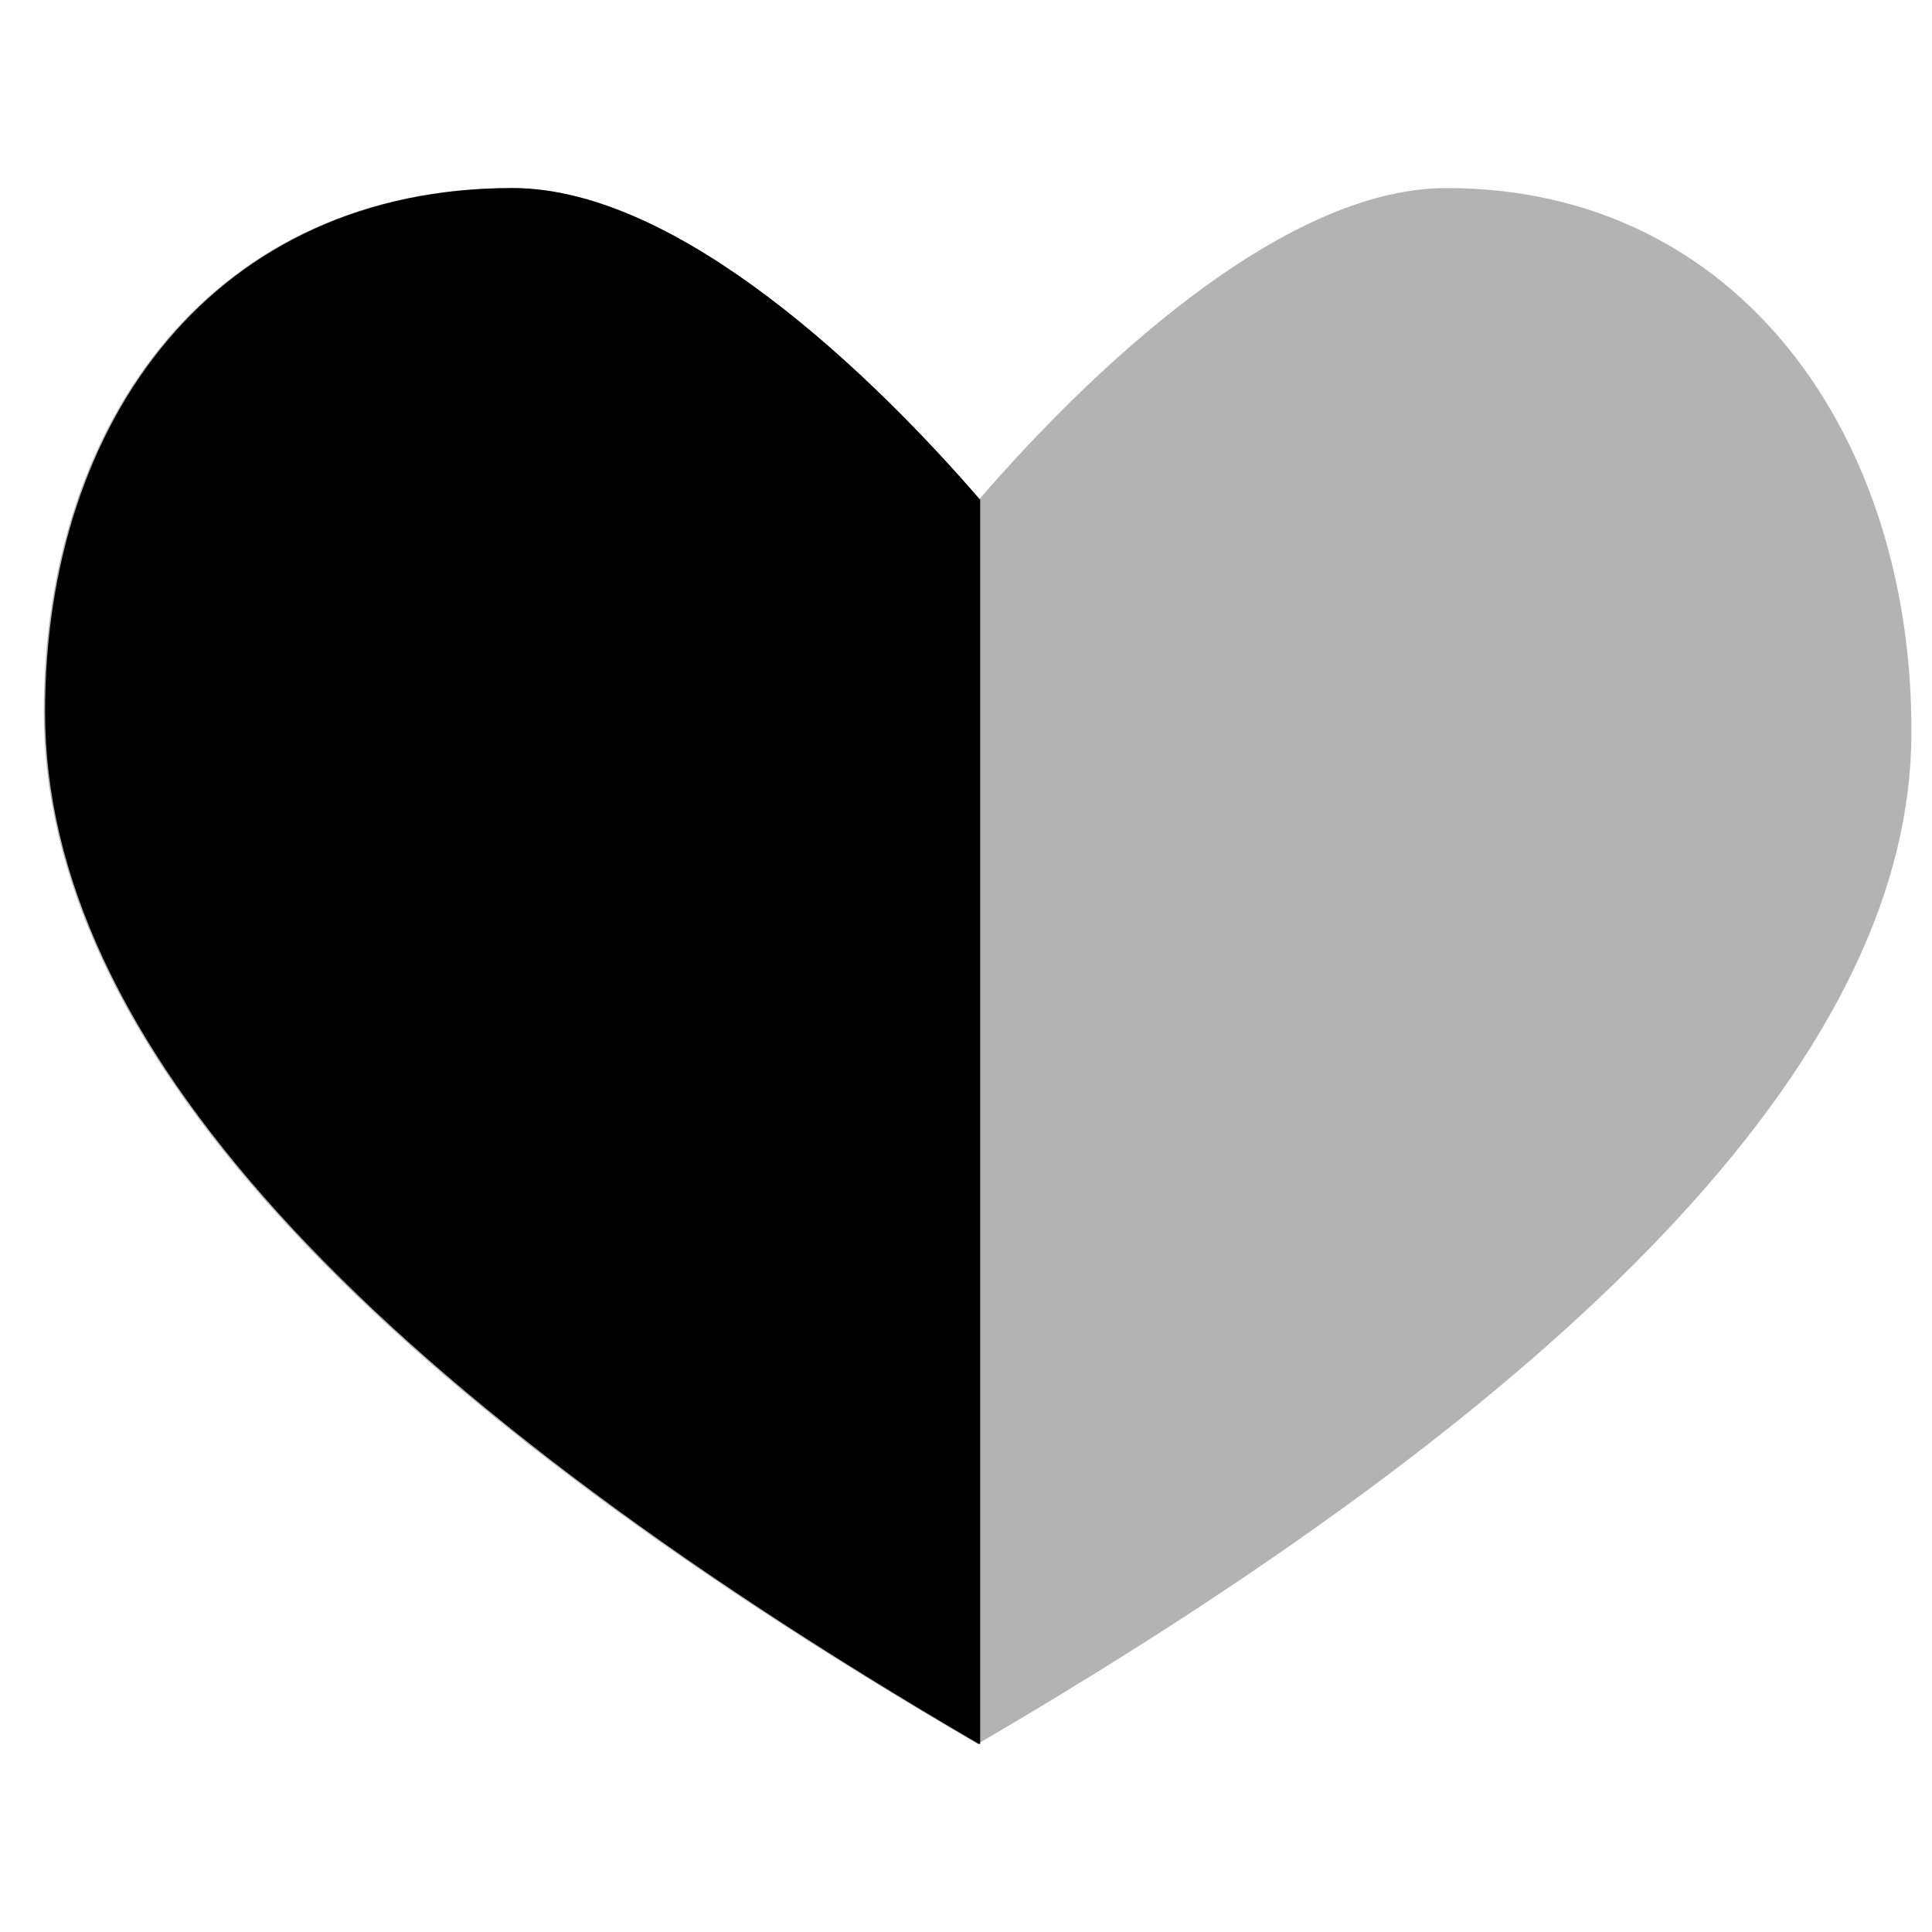 <?xml version="1.0" encoding="utf-8"?>
<!-- Generator: Adobe Illustrator 22.1.0, SVG Export Plug-In . SVG Version: 6.00 Build 0)  -->
<svg version="1.1" id="Capa_1" xmlns="http://www.w3.org/2000/svg" xmlns:xlink="http://www.w3.org/1999/xlink" x="0px" y="0px"
	 viewBox="0 0 150 150" style="enable-background:new 0 0 150 150;" xml:space="preserve">
<style type="text/css">
	.st0{opacity:0.3;enable-background:new    ;}
</style>
<g id="Stockholm-icons-_x2F_-General-_x2F_-Half-heart" transform="translate(70, 319)">
	<path id="Shape_123_" class="st0" d="M42.3-304.4c-13,0-28.1,14.7-36.3,24.2c-8.1-9.5-23.3-24.2-36.3-24.2
		c-23,0-36.3,17.9-36.3,40.7c0,25.2,24.2,52,72.5,80.1c48.3-28.2,72.5-54.4,72.5-78.5C78.5-284.9,65.2-304.4,42.3-304.4z"/>
	<path id="Combined-Shape_587_" d="M6-183.6c-48.3-28.2-72.5-54.9-72.5-80.1c0-22.8,13.3-40.7,36.3-40.7c13,0,28.1,14.7,36.3,24.2
		V-183.6z"/>
</g>
</svg>
